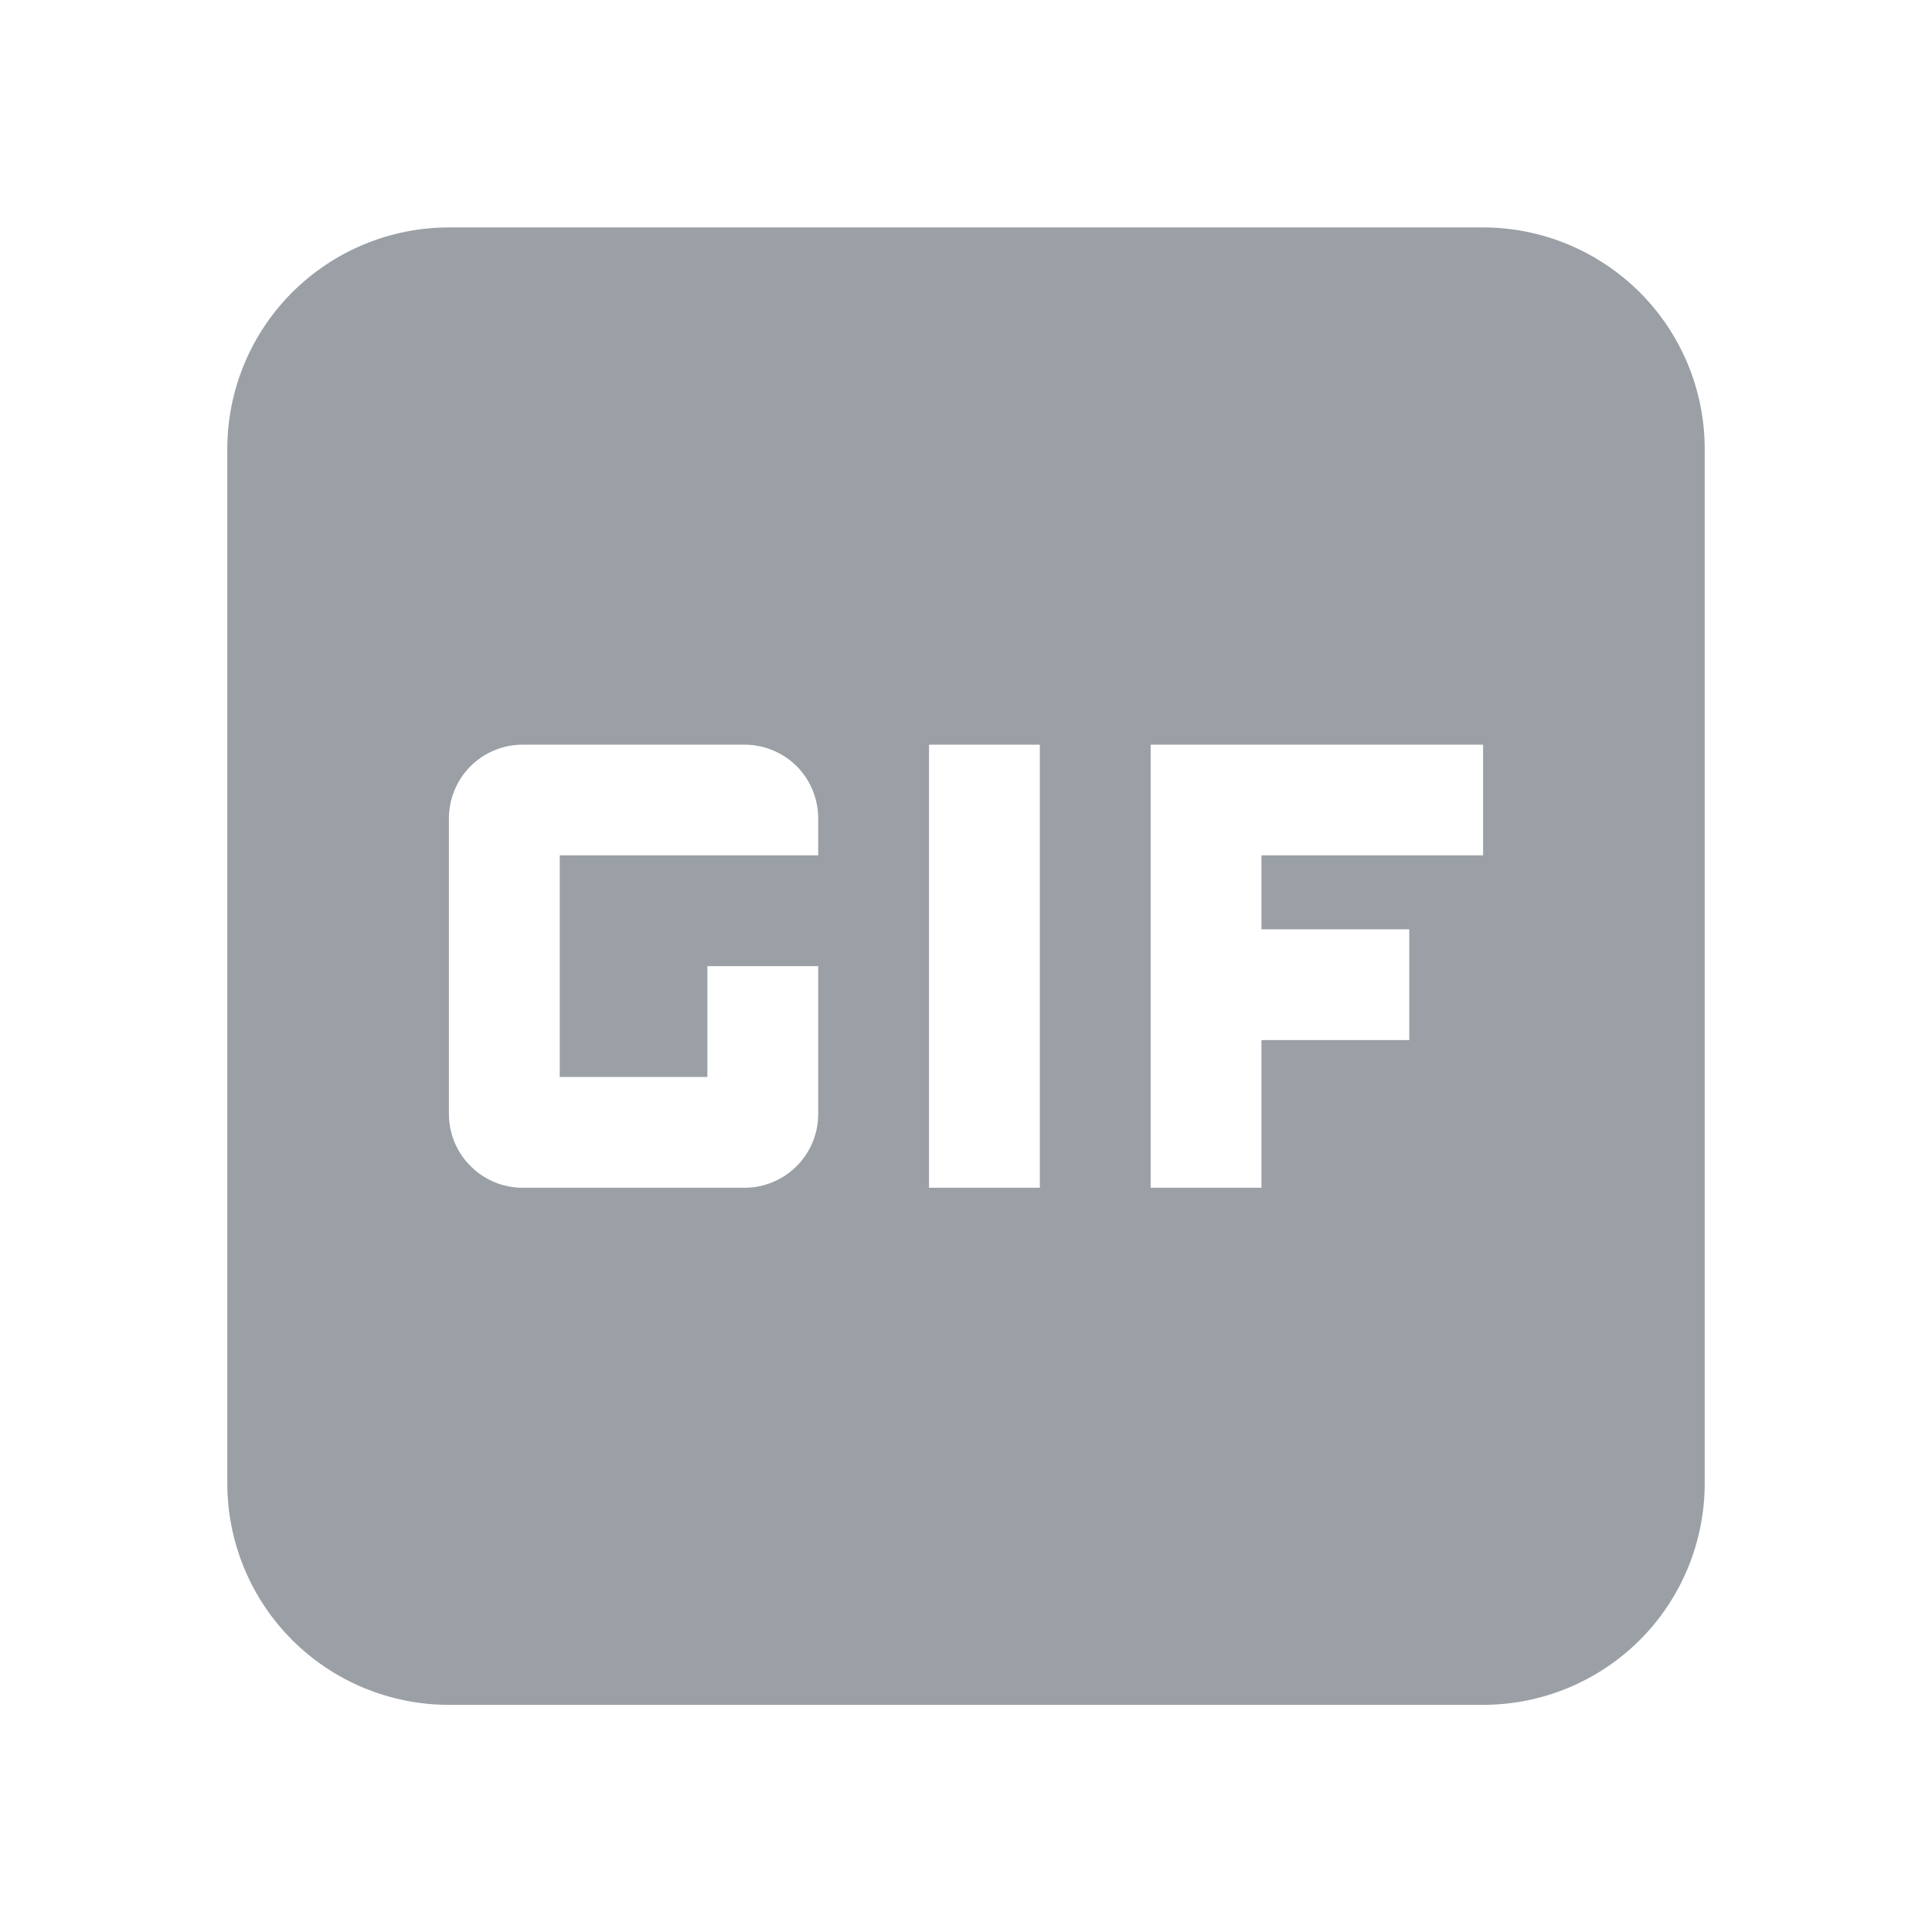 <svg width="14" height="14" viewBox="0 0 14 14" fill="none" xmlns="http://www.w3.org/2000/svg">
<g id="Frame">
<path id="Vector" d="M10.747 1.648H3.253C2.827 1.648 2.418 1.818 2.117 2.119C1.816 2.42 1.647 2.828 1.647 3.254V10.748C1.647 11.174 1.816 11.583 2.117 11.884C2.418 12.185 2.827 12.354 3.253 12.354H10.747C11.173 12.354 11.581 12.185 11.883 11.884C12.184 11.583 12.353 11.174 12.353 10.748V3.254C12.353 2.828 12.184 2.42 11.883 2.119C11.581 1.818 11.173 1.648 10.747 1.648ZM5.929 6.198H4.056V7.804H5.126V7.001H5.929V8.072C5.929 8.214 5.873 8.35 5.773 8.45C5.672 8.551 5.536 8.607 5.394 8.607H3.788C3.646 8.607 3.51 8.551 3.41 8.45C3.309 8.35 3.253 8.214 3.253 8.072V5.931C3.253 5.789 3.309 5.653 3.41 5.552C3.51 5.452 3.646 5.396 3.788 5.396H5.394C5.536 5.396 5.672 5.452 5.773 5.552C5.873 5.653 5.929 5.789 5.929 5.931V6.198ZM7.535 8.607H6.732V5.396H7.535V8.607ZM10.747 6.198H9.141V6.734H10.212V7.537H9.141V8.607H8.338V5.396H10.747V6.198Z" fill="#9AA0A6"/>
</g>
</svg>
